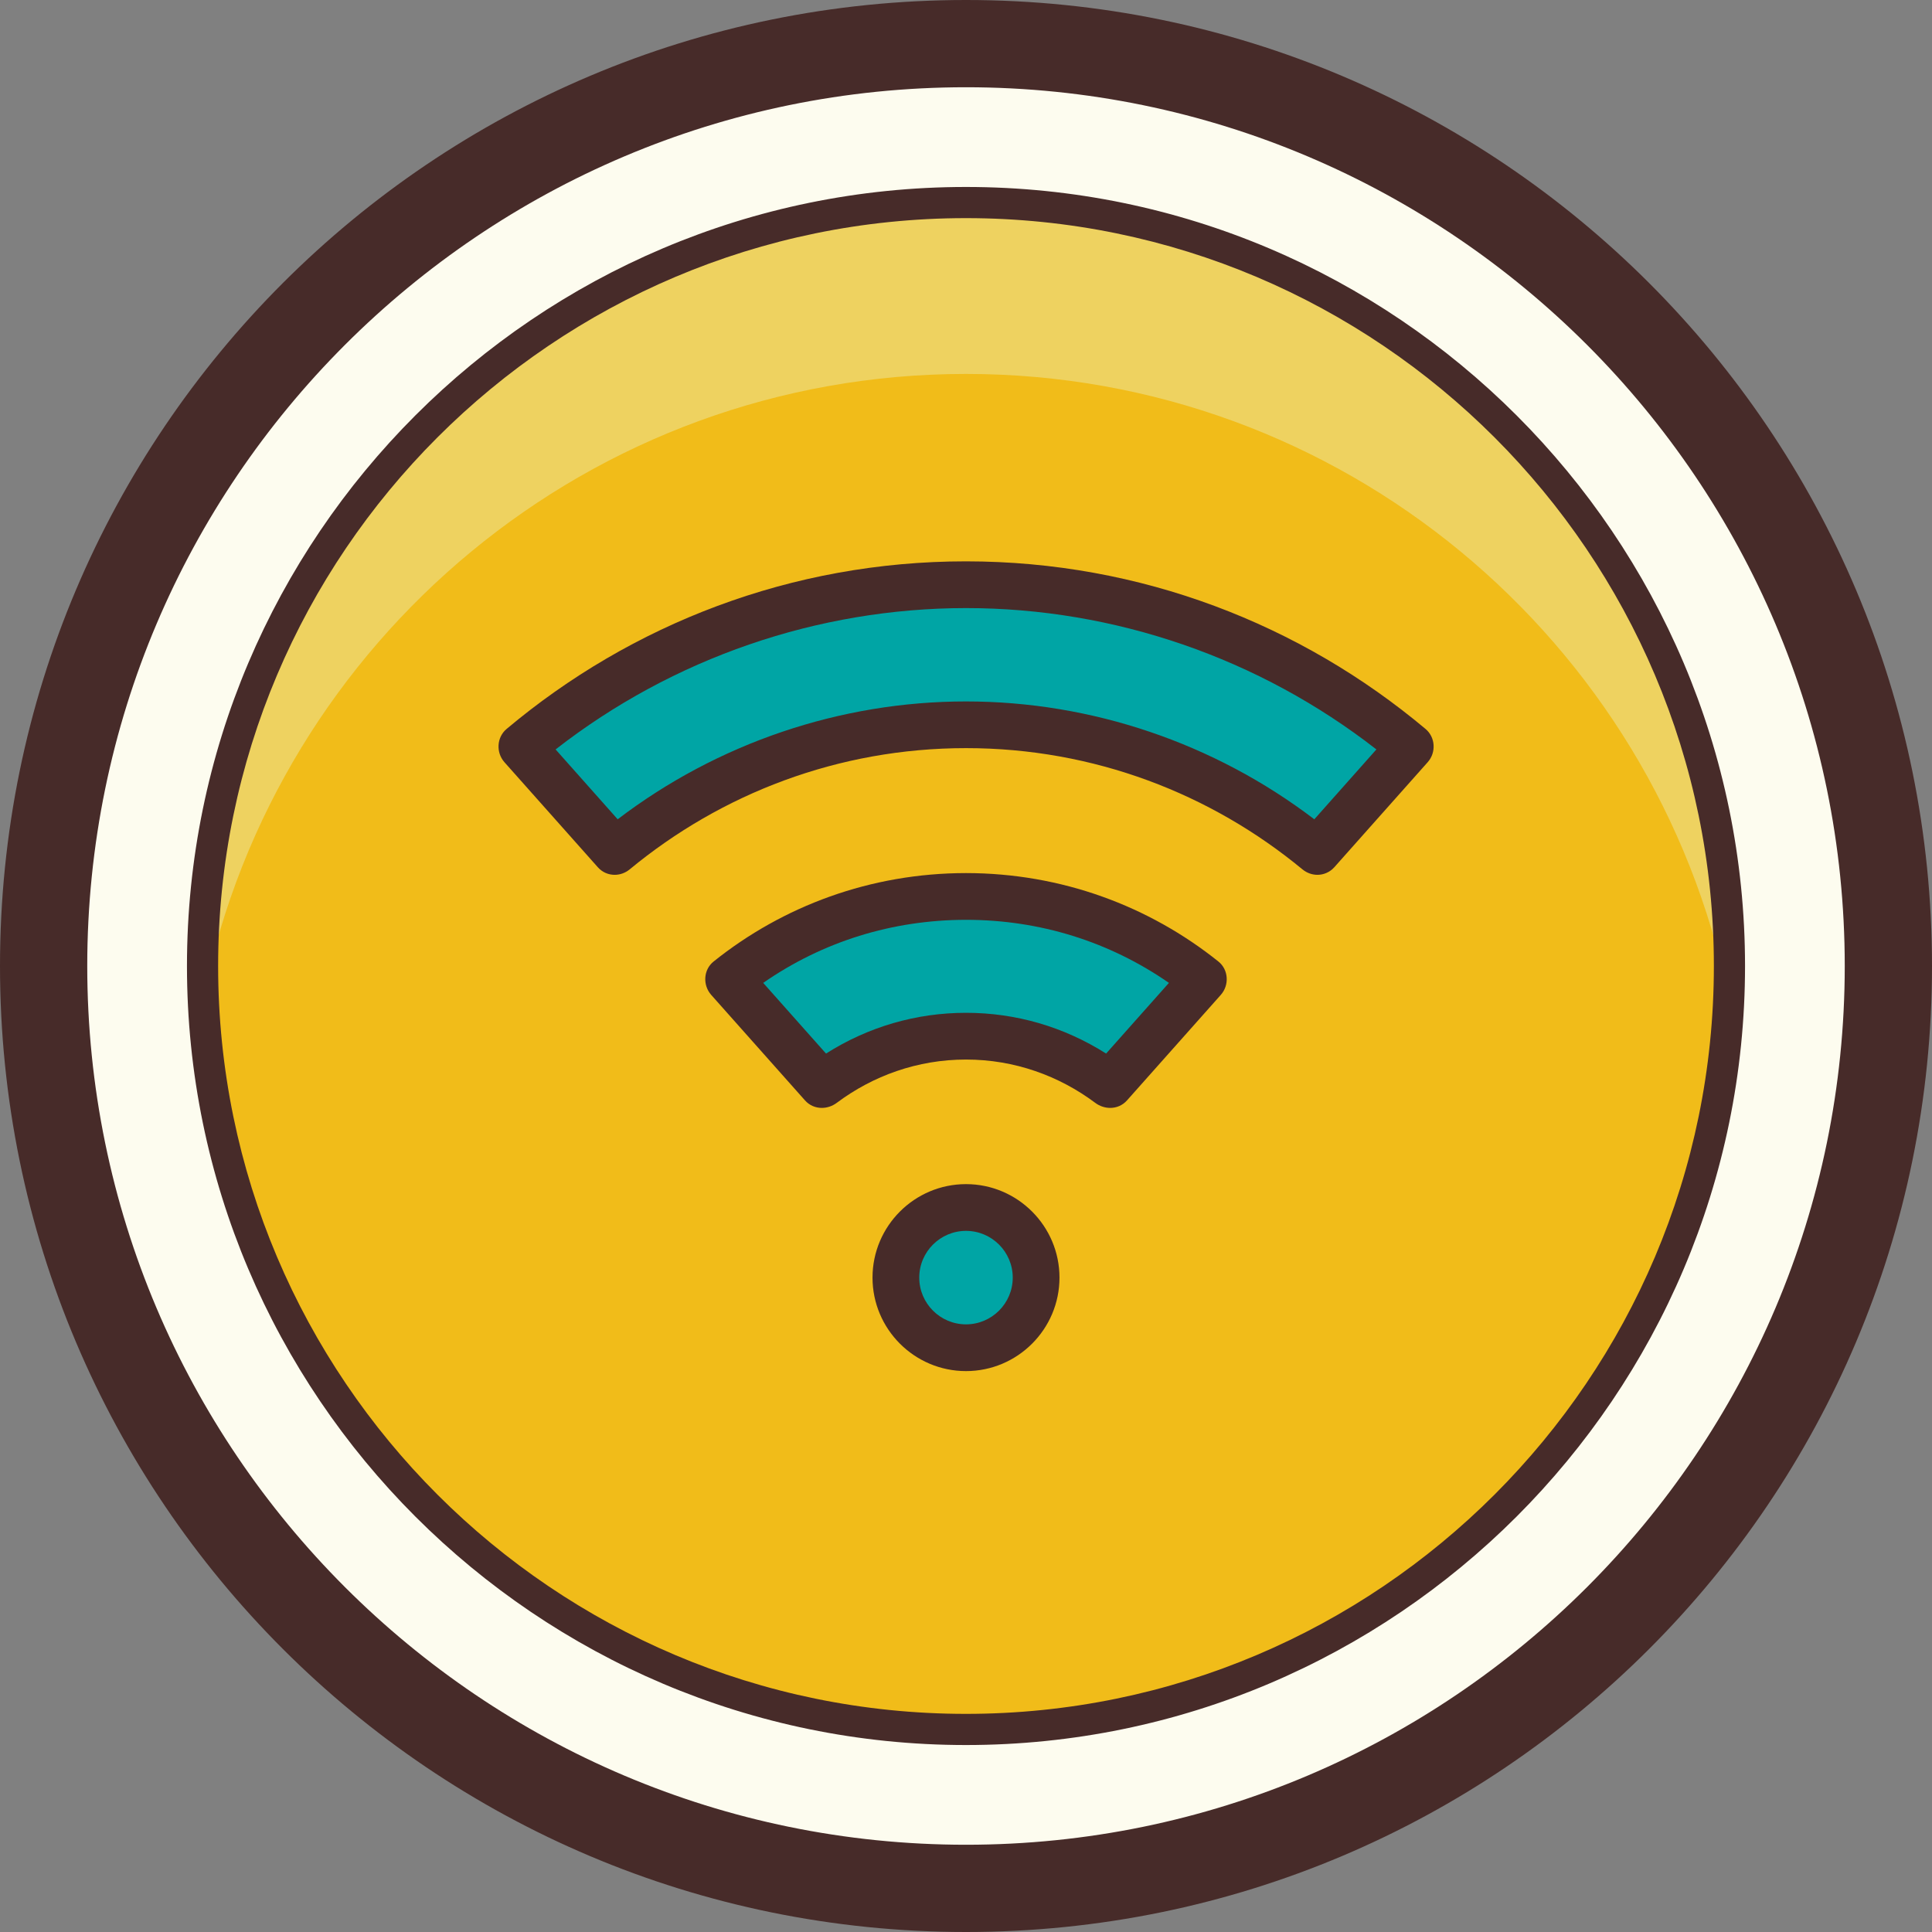 <?xml version="1.0" encoding="iso-8859-1"?>
<!-- Generator: Adobe Illustrator 22.1.0, SVG Export Plug-In . SVG Version: 6.00 Build 0)  -->
<svg version="1.1" id="Layer_1" xmlns="http://www.w3.org/2000/svg" xmlns:xlink="http://www.w3.org/1999/xlink" x="0px" y="0px"
	 viewBox="0 0 31 31" style="enable-background:new 0 0 31 31;" xml:space="preserve">
<rect x="0" y="0" width="31" height="31" fill="#808080" stroke="none"/>
<circle style="fill:#FDFCEF;" cx="15.5" cy="15.5" r="15"/>
<path style="fill:#472B29;" d="M15.5,1.4c7.775,0,14.1,6.325,14.1,14.1s-6.325,14.1-14.1,14.1S1.4,23.275,1.4,15.5
	S7.725,1.4,15.5,1.4 M15.5,0C6.94,0,0,6.94,0,15.5S6.94,31,15.5,31S31,24.06,31,15.5S24.06,0,15.5,0L15.5,0z"/>
<circle style="fill:#F1BC19;" cx="15.499" cy="15.5" r="12.25"/>
<path style="fill:#EED260;" d="M15.5,3.25C8.745,3.25,3.25,8.745,3.25,15.5c0,0.153,0.017,0.301,0.023,0.453
	C4.45,10.273,9.47,6,15.5,6c6.031,0,11.052,4.275,12.227,9.958c0.006-0.153,0.023-0.303,0.023-0.458
	C27.75,8.745,22.254,3.25,15.5,3.25z"/>
<path style="fill:#472B29;" d="M15.499,3.5c6.617,0,12.001,5.383,12.001,12s-5.383,12-12.001,12C8.883,27.5,3.5,22.117,3.5,15.5
	S8.883,3.5,15.499,3.5 M15.499,3C8.607,3,3,8.608,3,15.5S8.607,28,15.499,28C22.393,28,28,22.392,28,15.5S22.393,3,15.499,3
	L15.499,3z"/>
<circle style="fill:#00A5A5;" cx="15.5" cy="20.5" r="1.125"/>
<path style="fill:#472B29;" d="M15.5,22c-0.827,0-1.5-0.673-1.5-1.5s0.673-1.5,1.5-1.5s1.5,0.673,1.5,1.5S16.327,22,15.5,22z
	 M15.5,19.75c-0.413,0-0.75,0.336-0.75,0.75s0.337,0.75,0.75,0.75s0.75-0.336,0.75-0.75S15.913,19.75,15.5,19.75z"/>
<path style="fill:#00A5A5;" d="M15.5,14.384c-1.406,0-2.726,0.463-3.816,1.337l1.514,1.686c1.357-1.031,3.252-1.02,4.602-0.012
	l1.509-1.681C18.219,14.845,16.902,14.385,15.5,14.384z"/>
<path style="fill:#472B29;" d="M15.5,14.759c1.182,0,2.3,0.349,3.256,1.012l-1.008,1.134c-0.676-0.429-1.447-0.654-2.247-0.654
	c-0.801,0-1.571,0.225-2.247,0.654l-1.008-1.134C13.2,15.108,14.318,14.76,15.5,14.759 M15.5,14.009
	c-1.532,0.001-2.939,0.529-4.051,1.42c-0.163,0.131-0.176,0.378-0.037,0.535l1.505,1.693c0.072,0.081,0.17,0.12,0.269,0.12
	c0.083,0,0.167-0.027,0.24-0.081c0.58-0.434,1.295-0.695,2.074-0.695c0.779,0,1.493,0.261,2.074,0.695
	c0.072,0.054,0.157,0.081,0.24,0.081c0.1,0,0.198-0.04,0.269-0.12l1.505-1.693c0.139-0.156,0.126-0.404-0.037-0.535
	C18.439,14.538,17.032,14.01,15.5,14.009L15.5,14.009z"/>
<path style="fill:#00A5A5;" d="M15.5,9.382c-2.601,0-5.133,0.924-7.13,2.601l1.503,1.685c1.575-1.316,3.577-2.038,5.627-2.039
	c2.05,0,4.052,0.722,5.637,2.032l1.489-1.68l0.004,0.002C20.633,10.307,18.101,9.383,15.5,9.382z"/>
<path style="fill:#472B29;" d="M15.5,9.757L15.5,9.757c2.382,0,4.705,0.803,6.585,2.268l-0.996,1.121
	c-1.604-1.222-3.574-1.891-5.589-1.891s-3.986,0.669-5.589,1.891l-0.996-1.121C10.795,10.56,13.118,9.758,15.5,9.757 M15.5,9.007
	c-2.806,0-5.374,1.012-7.371,2.689c-0.16,0.134-0.173,0.378-0.035,0.534l1.499,1.686c0.072,0.081,0.17,0.121,0.27,0.121
	c0.084,0,0.169-0.029,0.24-0.087c1.469-1.214,3.347-1.946,5.398-1.946c2.05,0,3.929,0.732,5.398,1.946
	c0.071,0.058,0.156,0.087,0.24,0.087c0.099,0,0.198-0.041,0.27-0.121l1.499-1.686c0.139-0.156,0.125-0.4-0.035-0.534
	C20.874,10.019,18.306,9.008,15.5,9.007L15.5,9.007z"/>
</svg>
